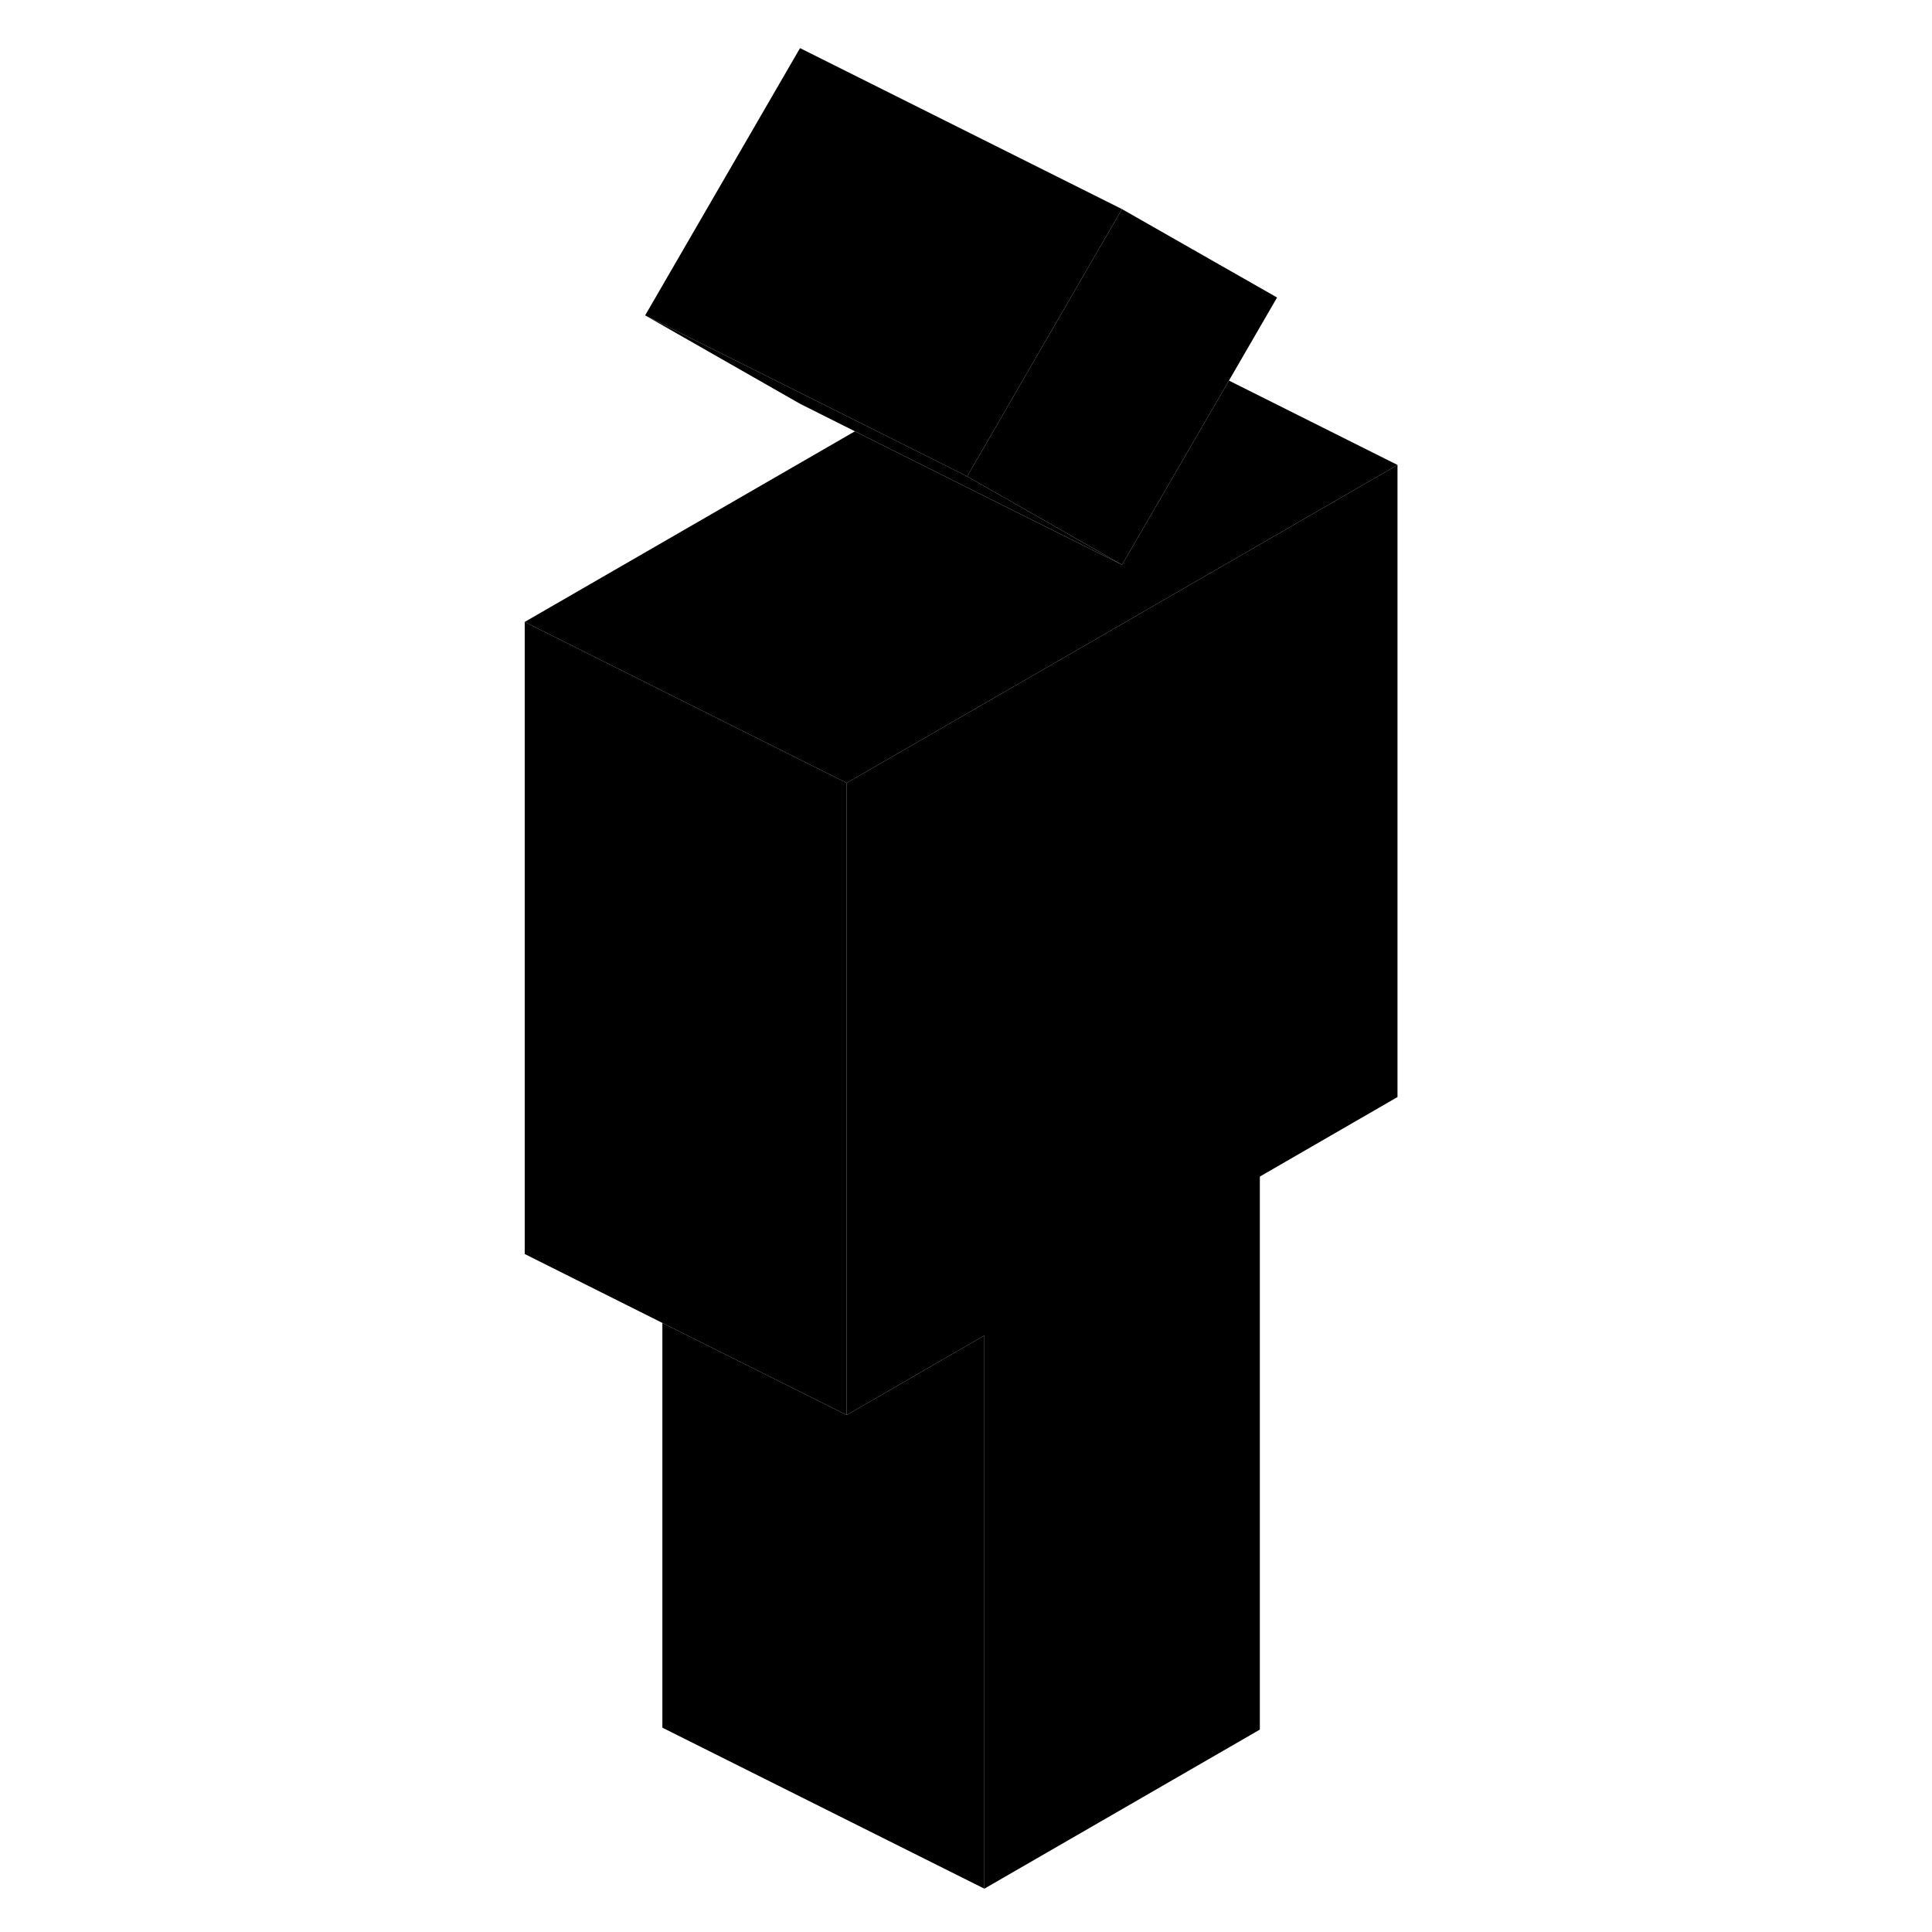 <svg width="48" height="48" viewBox="0 0 59 120" xmlns="http://www.w3.org/2000/svg" stroke-width="1px"
     stroke-linecap="round" stroke-linejoin="round">
    <path d="M56.301 28.879V68.139L47.751 73.079V107.429L30.641 117.309V82.949L27.751 84.619L22.091 87.889V48.629L36.301 40.429L56.301 28.879Z" class="pr-icon-iso-solid-stroke" stroke-linejoin="round"/>
    <path d="M30.641 82.949V117.309L10.641 107.309V82.169L22.091 87.889L27.751 84.619L30.641 82.949Z" class="pr-icon-iso-solid-stroke" stroke-linejoin="round"/>
    <path d="M22.091 48.629V87.889L10.641 82.169L2.091 77.889V38.629L22.091 48.629Z" class="pr-icon-iso-solid-stroke" stroke-linejoin="round"/>
    <path d="M39.191 12.989L35.511 19.329L29.571 29.589L23.241 26.419L19.501 24.549L9.571 19.589L19.191 2.989L39.191 12.989Z" class="pr-icon-iso-solid-stroke" stroke-linejoin="round"/>
    <path d="M48.821 18.479L45.831 23.639L39.191 35.079L36.301 33.429L29.571 29.589L35.511 19.329L39.191 12.989L48.821 18.479Z" class="pr-icon-iso-solid-stroke" stroke-linejoin="round"/>
    <path d="M39.191 35.079L36.301 33.639L22.601 26.789L19.191 25.079L9.571 19.589L19.501 24.549L23.241 26.419L29.571 29.589L36.301 33.429L39.191 35.079Z" class="pr-icon-iso-solid-stroke" stroke-linejoin="round"/>
    <path d="M56.301 28.879L36.301 40.429L22.091 48.629L2.091 38.629L22.601 26.789L36.301 33.639L39.191 35.079L45.831 23.639L56.301 28.879Z" class="pr-icon-iso-solid-stroke" stroke-linejoin="round"/>
</svg>